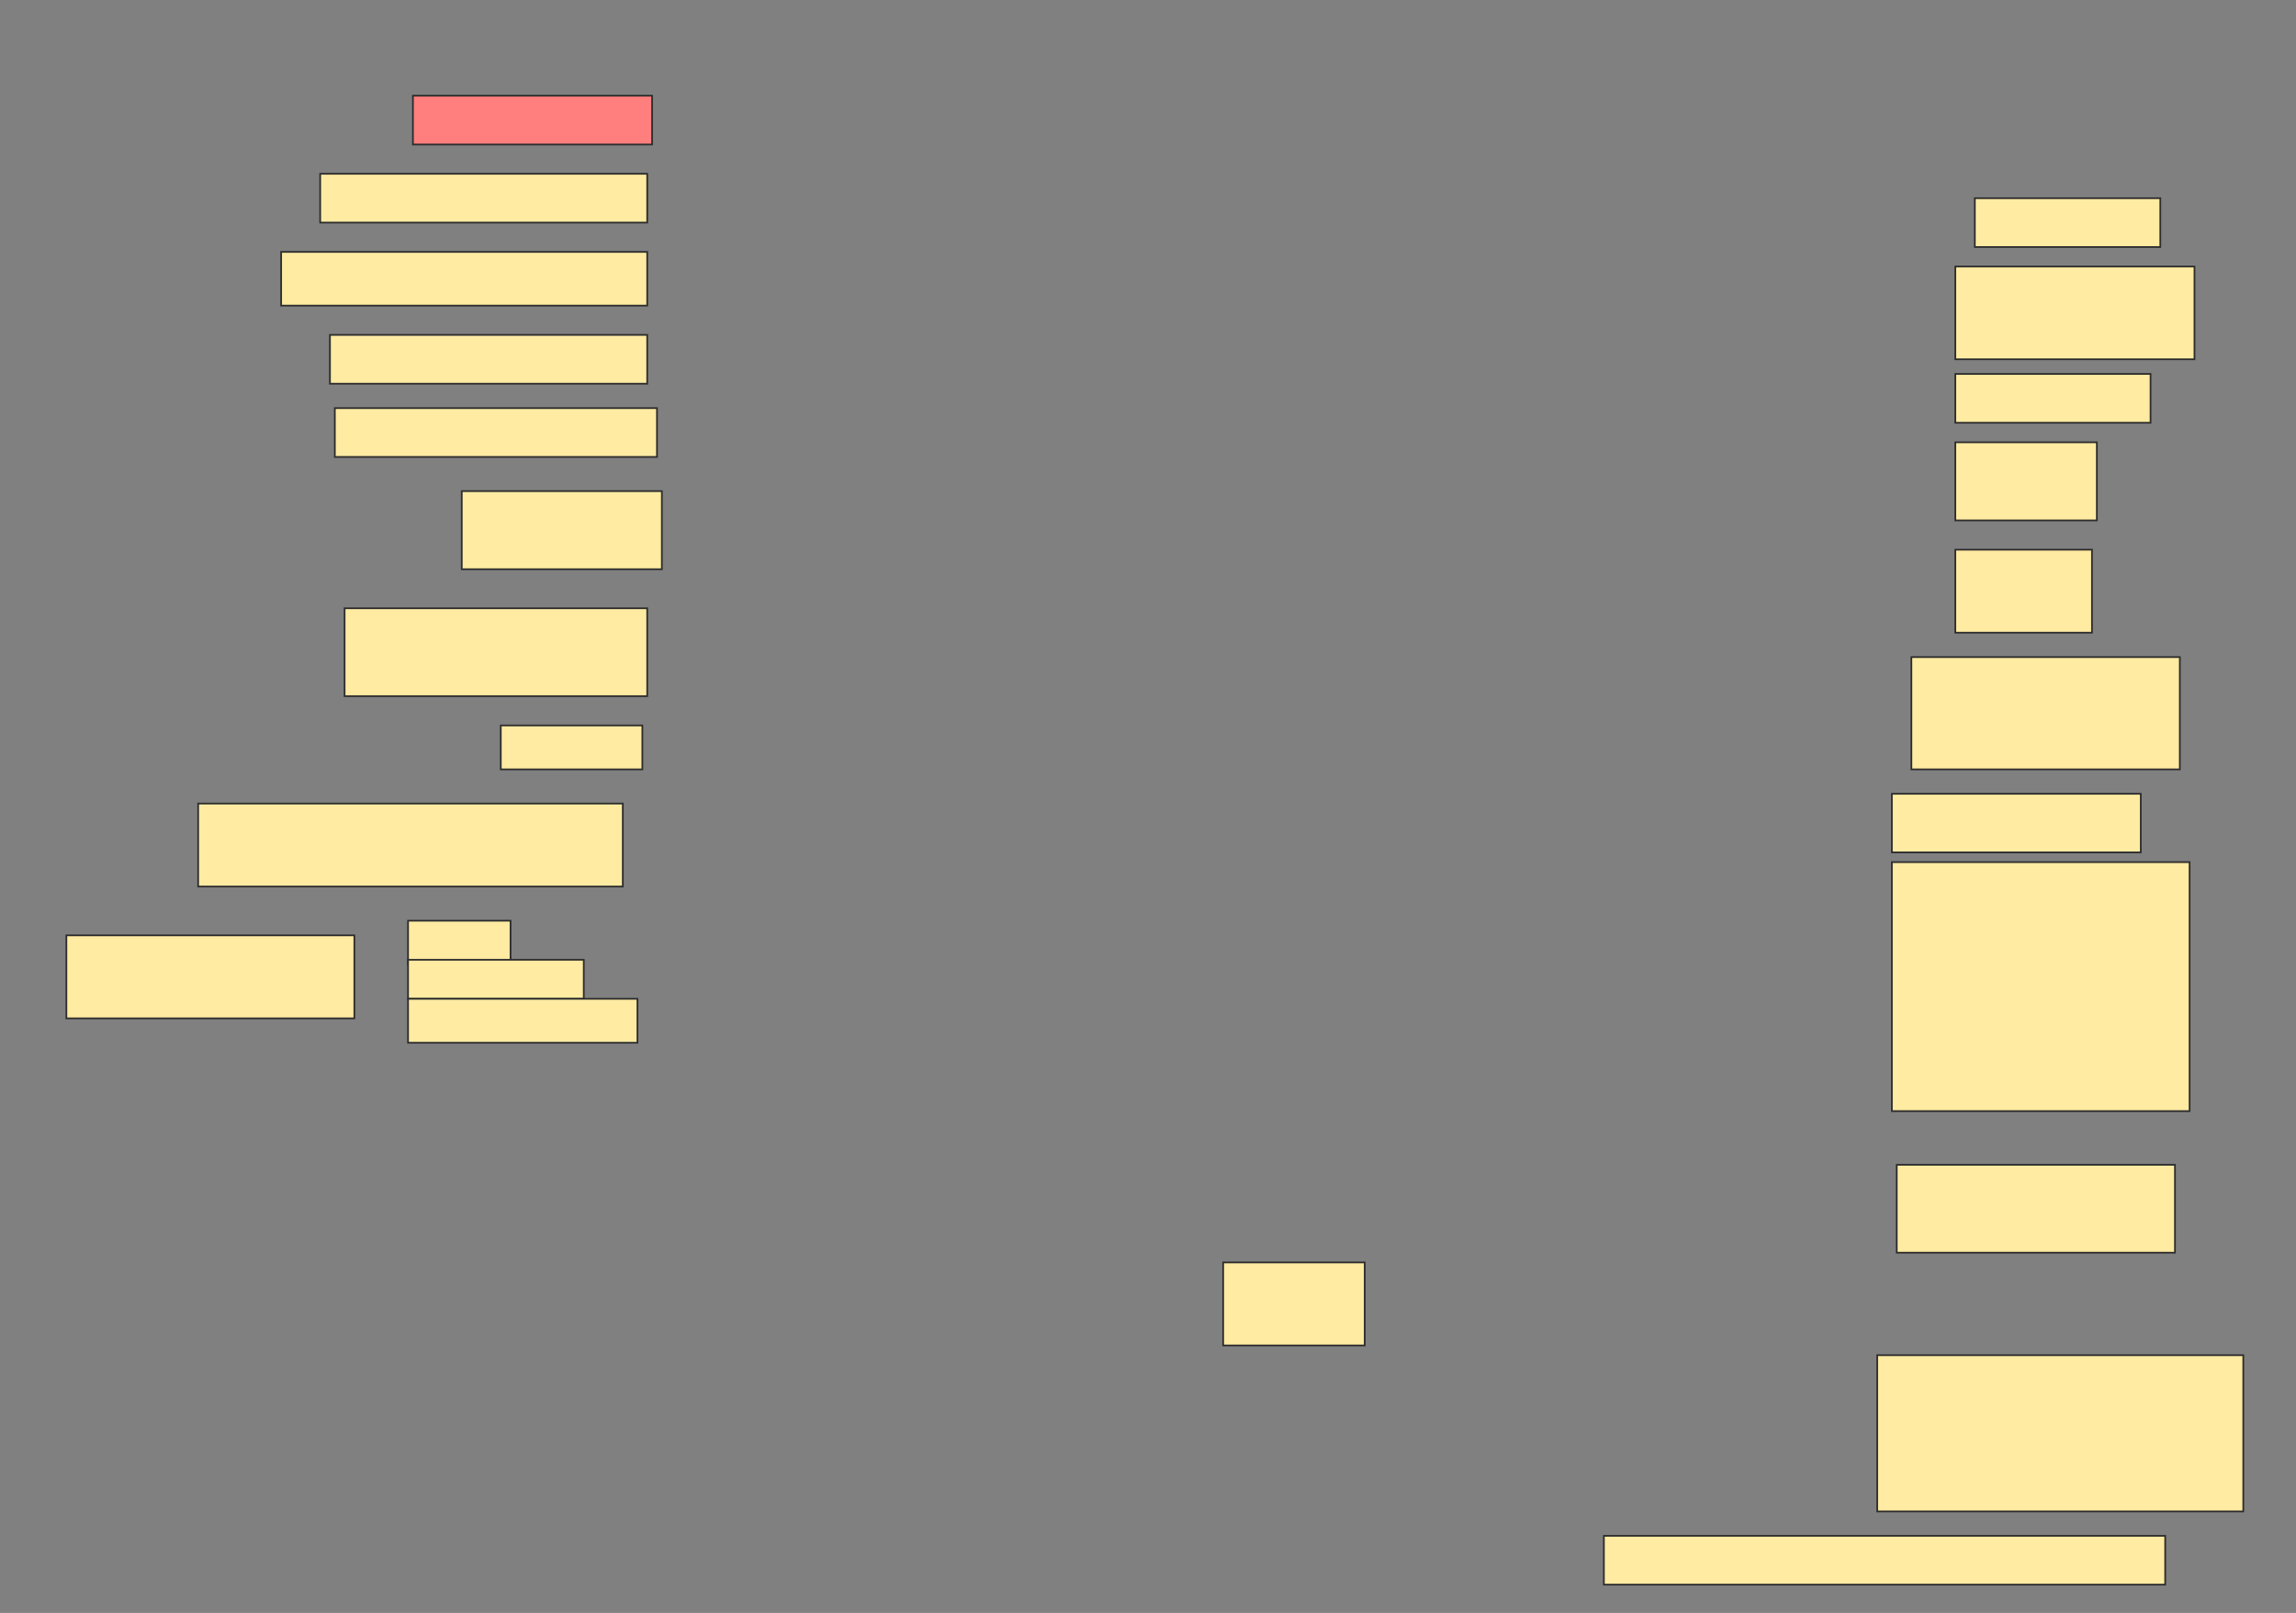 <svg height="944" width="1344" xmlns="http://www.w3.org/2000/svg">
 <rect width="100%" height="100%" fill="#808080" stroke="none"/>
 <!-- Created with Image Occlusion Enhanced -->
 <g>
  <title>Labels</title>
 </g>
 <g>
  <title>Masks</title>
  <rect class="qshape" fill="#FF7E7E" height="28.571" id="c4c6fae8babc490eae7cc58a89b3a3be-ao-1" stroke="#2D2D2D" width="140" x="241.714" y="56"/>
  <rect fill="#FFEBA2" height="28.571" id="c4c6fae8babc490eae7cc58a89b3a3be-ao-2" stroke="#2D2D2D" width="108.571" x="1156" y="116"/>
  <rect fill="#FFEBA2" height="28.571" id="c4c6fae8babc490eae7cc58a89b3a3be-ao-3" stroke="#2D2D2D" width="191.429" x="187.429" y="101.714"/>
  <rect fill="#FFEBA2" height="54.286" id="c4c6fae8babc490eae7cc58a89b3a3be-ao-4" stroke="#2D2D2D" width="140" x="1144.571" y="156"/>
  <rect fill="#FFEBA2" height="31.429" id="c4c6fae8babc490eae7cc58a89b3a3be-ao-5" stroke="#2D2D2D" width="214.286" x="164.571" y="147.429"/>
  <rect fill="#FFEBA2" height="28.571" id="c4c6fae8babc490eae7cc58a89b3a3be-ao-6" stroke="#2D2D2D" width="114.286" x="1144.571" y="218.857"/>
  <rect fill="#FFEBA2" height="28.571" id="c4c6fae8babc490eae7cc58a89b3a3be-ao-7" stroke="#2D2D2D" width="185.714" x="193.143" y="196"/>
  <rect fill="#FFEBA2" height="45.714" id="c4c6fae8babc490eae7cc58a89b3a3be-ao-8" stroke="#2D2D2D" width="82.857" x="1144.571" y="258.857"/>
  <rect fill="#FFEBA2" height="28.571" id="c4c6fae8babc490eae7cc58a89b3a3be-ao-9" stroke="#2D2D2D" width="188.571" x="196" y="238.857"/>
  <rect fill="#FFEBA2" height="45.714" id="c4c6fae8babc490eae7cc58a89b3a3be-ao-10" stroke="#2D2D2D" width="117.143" x="270.286" y="287.429"/>
  <rect fill="#FFEBA2" height="48.571" id="c4c6fae8babc490eae7cc58a89b3a3be-ao-11" stroke="#2D2D2D" stroke-dasharray="null" stroke-linecap="null" stroke-linejoin="null" width="80" x="1144.571" y="321.714"/>
  <rect fill="#FFEBA2" height="51.429" id="c4c6fae8babc490eae7cc58a89b3a3be-ao-12" stroke="#2D2D2D" stroke-dasharray="null" stroke-linecap="null" stroke-linejoin="null" width="177.143" x="201.714" y="356"/>
  <rect fill="#FFEBA2" height="65.714" id="c4c6fae8babc490eae7cc58a89b3a3be-ao-13" stroke="#2D2D2D" stroke-dasharray="null" stroke-linecap="null" stroke-linejoin="null" width="157.143" x="1118.857" y="384.571"/>
  <rect fill="#FFEBA2" height="25.714" id="c4c6fae8babc490eae7cc58a89b3a3be-ao-14" stroke="#2D2D2D" stroke-dasharray="null" stroke-linecap="null" stroke-linejoin="null" width="82.857" x="293.143" y="424.571"/>
  <rect fill="#FFEBA2" height="34.286" id="c4c6fae8babc490eae7cc58a89b3a3be-ao-15" stroke="#2D2D2D" stroke-dasharray="null" stroke-linecap="null" stroke-linejoin="null" width="145.714" x="1107.429" y="464.571"/>
  <rect fill="#FFEBA2" height="48.571" id="c4c6fae8babc490eae7cc58a89b3a3be-ao-16" stroke="#2D2D2D" stroke-dasharray="null" stroke-linecap="null" stroke-linejoin="null" width="248.571" x="116" y="470.286"/>
  <rect fill="#FFEBA2" height="145.714" id="c4c6fae8babc490eae7cc58a89b3a3be-ao-17" stroke="#2D2D2D" stroke-dasharray="null" stroke-linecap="null" stroke-linejoin="null" width="174.286" x="1107.429" y="504.571"/>
  <g id="c4c6fae8babc490eae7cc58a89b3a3be-ao-18">
   <rect fill="#FFEBA2" height="48.571" stroke="#2D2D2D" stroke-dasharray="null" stroke-linecap="null" stroke-linejoin="null" width="168.571" x="38.857" y="547.429"/>
   <rect fill="#FFEBA2" height="25.714" stroke="#2D2D2D" stroke-dasharray="null" stroke-linecap="null" stroke-linejoin="null" width="60" x="238.857" y="538.857"/>
   <rect fill="#FFEBA2" height="22.857" stroke="#2D2D2D" stroke-dasharray="null" stroke-linecap="null" stroke-linejoin="null" width="102.857" x="238.857" y="561.714"/>
   <rect fill="#FFEBA2" height="25.714" stroke="#2D2D2D" stroke-dasharray="null" stroke-linecap="null" stroke-linejoin="null" width="134.286" x="238.857" y="584.571"/>
  </g>
  <rect fill="#FFEBA2" height="51.429" id="c4c6fae8babc490eae7cc58a89b3a3be-ao-19" stroke="#2D2D2D" stroke-dasharray="null" stroke-linecap="null" stroke-linejoin="null" width="162.857" x="1110.286" y="681.714"/>
  <rect fill="#FFEBA2" height="48.571" id="c4c6fae8babc490eae7cc58a89b3a3be-ao-20" stroke="#2D2D2D" stroke-dasharray="null" stroke-linecap="null" stroke-linejoin="null" width="82.857" x="716" y="738.857"/>
  <rect fill="#FFEBA2" height="91.429" id="c4c6fae8babc490eae7cc58a89b3a3be-ao-21" stroke="#2D2D2D" stroke-dasharray="null" stroke-linecap="null" stroke-linejoin="null" width="214.286" x="1098.857" y="793.143"/>
  <rect fill="#FFEBA2" height="28.571" id="c4c6fae8babc490eae7cc58a89b3a3be-ao-22" stroke="#2D2D2D" stroke-dasharray="null" stroke-linecap="null" stroke-linejoin="null" width="328.571" x="938.857" y="898.857"/>
 </g>
</svg>